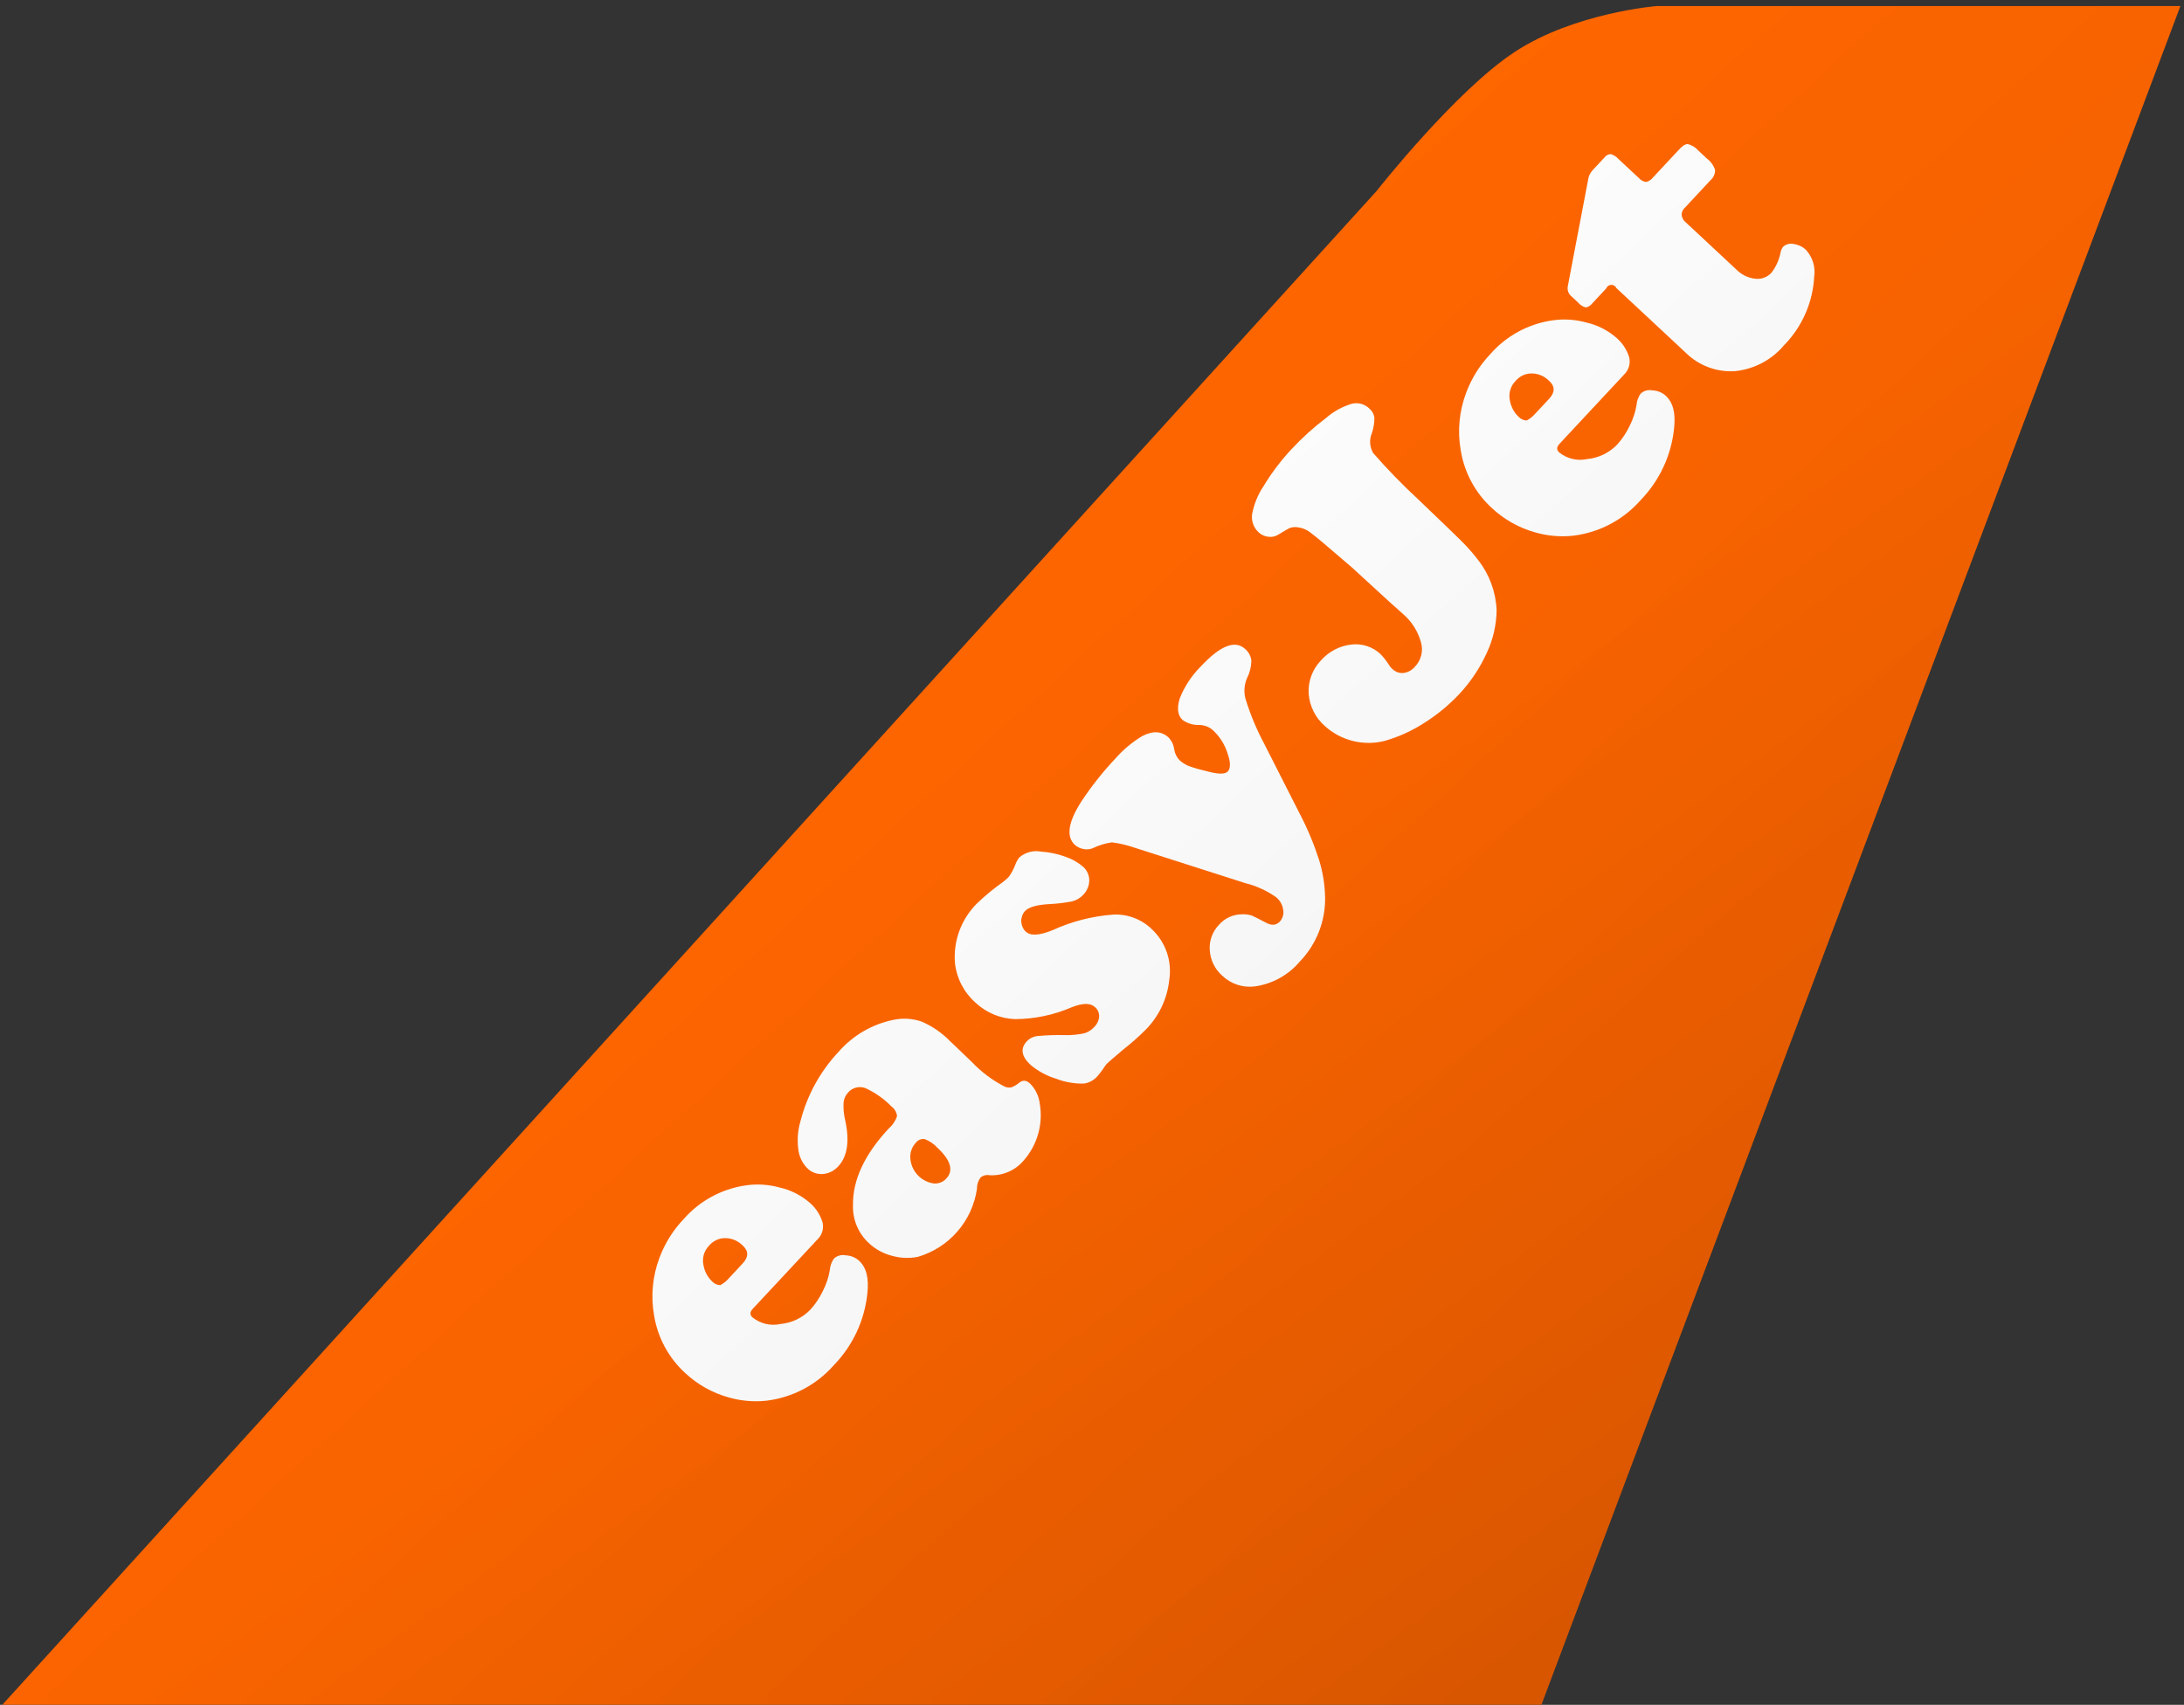 <svg width="301" height="235" viewBox="0 0 301 235" fill="none" xmlns="http://www.w3.org/2000/svg">
<rect x="0" y="0" width="301" height="235" fill="#333333" stroke="none"/>
<path d="M0.322 234.991H212.439L300.505 0.831H228.347C228.347 0.831 217.004 1.738 208.765 7.152C200.526 12.566 189.716 26.336 189.716 26.336L0.322 234.991Z" fill="url(#paint0_linear)"/>
<path d="M112.816 170.683L103.739 180.417C103.326 180.86 103.34 181.248 103.702 181.586C104.239 182.02 104.867 182.328 105.54 182.487C106.212 182.645 106.912 182.65 107.586 182.501C109.161 182.35 110.629 181.635 111.719 180.489C112.403 179.723 112.975 178.863 113.416 177.935C113.879 177.032 114.2 176.063 114.367 175.061C114.408 174.494 114.604 173.948 114.934 173.485C115.148 173.285 115.407 173.14 115.689 173.063C115.971 172.985 116.267 172.977 116.553 173.039C117.242 173.058 117.901 173.325 118.408 173.792C119.414 174.73 119.776 176.196 119.539 178.305C119.152 182.011 117.533 185.48 114.941 188.156C112.547 190.889 109.228 192.641 105.621 193.077C103.891 193.26 102.142 193.109 100.469 192.634C98.214 192.017 96.144 190.86 94.436 189.264C92.162 187.184 90.653 184.4 90.152 181.359C89.672 178.686 89.924 175.932 90.882 173.391C91.624 171.392 92.766 169.566 94.239 168.024C96.422 165.541 99.41 163.907 102.678 163.41C104.252 163.166 105.859 163.256 107.396 163.673C108.985 164.025 110.458 164.777 111.675 165.858C112.469 166.561 113.053 167.47 113.362 168.485C113.453 168.868 113.451 169.268 113.356 169.65C113.261 170.032 113.076 170.387 112.816 170.683ZM100.403 176.253L102.353 174.161C103.178 173.276 103.189 172.459 102.384 171.709C102.071 171.384 101.697 171.125 101.283 170.946C100.87 170.766 100.425 170.671 99.974 170.664C99.543 170.659 99.116 170.751 98.725 170.933C98.333 171.115 97.988 171.383 97.715 171.716C97.376 172.064 97.129 172.49 96.996 172.956C96.863 173.423 96.848 173.915 96.952 174.389C97.093 175.234 97.502 176.011 98.119 176.605C98.263 176.769 98.439 176.902 98.636 176.996C98.834 177.089 99.048 177.141 99.266 177.149C99.699 176.925 100.084 176.621 100.403 176.253Z" fill="white"/>
<path d="M115.577 144.981C117.525 142.745 120.149 141.206 123.051 140.595C124.358 140.302 125.721 140.375 126.989 140.807C128.454 141.43 129.781 142.336 130.895 143.473L133.915 146.364C135.23 147.753 136.77 148.91 138.471 149.785C138.778 149.917 139.121 149.946 139.446 149.868C139.833 149.701 140.192 149.479 140.513 149.208C141.006 148.84 141.479 148.905 141.998 149.389C142.713 150.131 143.17 151.084 143.299 152.107C143.541 153.499 143.467 154.928 143.083 156.288C142.7 157.649 142.016 158.906 141.083 159.967C140.513 160.643 139.794 161.178 138.983 161.53C138.171 161.882 137.29 162.043 136.407 161.998C136.184 161.953 135.954 161.957 135.734 162.012C135.514 162.067 135.309 162.171 135.134 162.315C134.801 162.771 134.629 163.325 134.644 163.889C134.324 166.06 133.389 168.093 131.951 169.75C130.512 171.407 128.63 172.618 126.526 173.239C125.323 173.481 124.081 173.431 122.902 173.094C121.712 172.786 120.62 172.181 119.727 171.337C119.008 170.668 118.443 169.853 118.068 168.946C117.694 168.039 117.52 167.061 117.559 166.081C117.517 162.658 119.145 159.138 122.484 155.558C123.016 155.103 123.413 154.51 123.63 153.844C123.601 153.579 123.517 153.322 123.382 153.092C123.247 152.861 123.065 152.662 122.848 152.506C121.82 151.448 120.602 150.593 119.257 149.985C118.852 149.833 118.409 149.808 117.989 149.913C117.569 150.018 117.19 150.248 116.904 150.573C116.536 150.964 116.308 151.466 116.257 152C116.216 152.835 116.298 153.671 116.499 154.483C117.104 157.302 116.788 159.415 115.551 160.742C115.007 161.371 114.238 161.762 113.409 161.829C113.01 161.859 112.609 161.801 112.234 161.659C111.859 161.518 111.52 161.296 111.24 161.009C110.541 160.293 110.109 159.359 110.016 158.363C109.856 157.095 109.957 155.807 110.312 154.578C111.227 150.985 113.038 147.683 115.577 144.981ZM126.211 157.529C125.932 157.827 125.722 158.182 125.595 158.57C125.467 158.957 125.425 159.368 125.472 159.773C125.556 160.607 125.915 161.389 126.493 161.995C127.071 162.602 127.834 163 128.663 163.125C128.991 163.16 129.322 163.117 129.629 162.998C129.937 162.879 130.211 162.688 130.429 162.441C131.442 161.354 131.042 159.929 129.188 158.2C128.706 157.671 128.105 157.265 127.434 157.016C127.203 156.982 126.967 157.012 126.751 157.103C126.536 157.193 126.349 157.34 126.211 157.529Z" fill="white"/>
<path d="M134.632 124.546C135.754 123.468 136.955 122.477 138.226 121.58C138.502 121.364 138.767 121.134 139.019 120.89C139.4 120.366 139.707 119.793 139.932 119.185C140.061 118.827 140.246 118.492 140.481 118.193C140.889 117.841 141.372 117.586 141.893 117.446C142.413 117.307 142.959 117.287 143.489 117.388C144.627 117.463 145.749 117.699 146.821 118.089C147.724 118.389 148.56 118.862 149.282 119.481C149.541 119.713 149.75 119.996 149.895 120.313C150.04 120.629 150.118 120.972 150.125 121.32C150.123 122.054 149.841 122.76 149.337 123.293C148.922 123.757 148.378 124.088 147.775 124.243C146.714 124.452 145.639 124.58 144.559 124.627C142.889 124.725 141.771 125.036 141.246 125.599C140.909 125.993 140.732 126.499 140.75 127.017C140.769 127.535 140.98 128.028 141.344 128.398C142.027 129.035 143.231 128.954 145.035 128.23C147.685 127.011 150.533 126.279 153.442 126.068C154.413 126.024 155.382 126.178 156.29 126.521C157.199 126.864 158.028 127.389 158.727 128.063C159.671 128.943 160.386 130.041 160.809 131.261C161.231 132.48 161.348 133.785 161.15 135.061C160.879 137.66 159.729 140.09 157.888 141.946C156.938 142.899 155.93 143.792 154.869 144.62C153.47 145.797 152.677 146.486 152.527 146.647C152.347 146.859 152.186 147.086 152.044 147.326C151.71 147.765 151.487 148.084 151.3 148.286C150.818 148.867 150.139 149.251 149.392 149.364C148.067 149.394 146.75 149.162 145.515 148.682C144.235 148.29 143.048 147.643 142.024 146.78C140.777 145.618 140.584 144.535 141.522 143.529C141.874 143.147 142.348 142.898 142.863 142.824C144.18 142.693 145.504 142.647 146.827 142.686C147.687 142.7 148.546 142.618 149.387 142.441C149.95 142.293 150.455 141.976 150.834 141.534C151.218 141.155 151.45 140.649 151.485 140.111C151.492 139.863 151.442 139.617 151.34 139.391C151.238 139.165 151.085 138.966 150.894 138.808C150.291 138.245 149.237 138.24 147.705 138.842C145.229 139.915 142.56 140.471 139.862 140.477C137.845 140.398 135.925 139.594 134.452 138.215C132.867 136.819 131.857 134.886 131.616 132.788C131.488 131.277 131.692 129.757 132.213 128.333C132.734 126.91 133.56 125.617 134.632 124.546Z" fill="white"/>
<path d="M174.22 102.496L179.152 112.208C180.206 114.226 181.087 116.331 181.784 118.498C182.303 120.166 182.586 121.898 182.625 123.645C182.66 125.28 182.372 126.905 181.778 128.428C181.183 129.952 180.294 131.343 179.16 132.521C177.584 134.4 175.367 135.628 172.938 135.969C172.127 136.073 171.303 135.995 170.526 135.739C169.75 135.483 169.04 135.057 168.45 134.491C167.949 134.052 167.539 133.519 167.245 132.921C166.95 132.324 166.776 131.674 166.733 131.01C166.68 130.371 166.764 129.728 166.977 129.124C167.191 128.519 167.53 127.967 167.972 127.503C168.375 127.035 168.875 126.66 169.437 126.405C170 126.15 170.611 126.021 171.229 126.027C171.68 126.007 172.13 126.071 172.558 126.214C172.875 126.359 173.548 126.686 174.499 127.197C175.253 127.599 175.875 127.577 176.4 127.014C176.593 126.798 176.733 126.54 176.811 126.261C176.889 125.981 176.902 125.688 176.849 125.403C176.755 124.732 176.414 124.12 175.894 123.685C174.606 122.773 173.157 122.11 171.623 121.733L156.393 116.856C155.374 116.499 154.321 116.25 153.25 116.113C152.342 116.239 151.458 116.506 150.632 116.905C150.216 117.084 149.755 117.128 149.313 117.029C148.871 116.95 148.459 116.749 148.125 116.447C146.919 115.322 147.199 113.328 149.045 110.461C150.448 108.341 152.032 106.346 153.779 104.498C154.837 103.298 156.074 102.271 157.447 101.451C158.9 100.7 160.109 100.775 161.074 101.675C161.488 102.118 161.753 102.681 161.831 103.283C161.915 103.861 162.18 104.398 162.588 104.816C162.956 105.137 163.373 105.398 163.822 105.591C164.699 105.891 165.591 106.145 166.494 106.353C167.947 106.731 168.843 106.738 169.218 106.336C169.63 105.894 169.601 105.038 169.168 103.808C168.815 102.684 168.192 101.664 167.352 100.836C167.094 100.559 166.782 100.336 166.436 100.181C166.089 100.026 165.716 99.942 165.336 99.934C164.494 99.975 163.663 99.729 162.977 99.238C162.293 98.6 162.18 97.593 162.601 96.255C163.246 94.631 164.214 93.154 165.445 91.914C168.184 88.977 170.221 88.163 171.629 89.476C172.1 89.885 172.399 90.457 172.467 91.078C172.447 91.925 172.236 92.757 171.851 93.512C171.486 94.375 171.41 95.334 171.635 96.243C172.289 98.408 173.155 100.502 174.22 102.496Z" fill="white"/>
<path d="M177.977 61.936C179.445 60.356 181.048 58.907 182.768 57.605C183.797 56.705 185.008 56.039 186.319 55.652C186.741 55.548 187.183 55.553 187.602 55.668C188.022 55.783 188.405 56.003 188.715 56.307C189.095 56.628 189.345 57.075 189.421 57.567C189.423 58.299 189.303 59.026 189.068 59.719C188.887 60.156 188.808 60.627 188.838 61.099C188.868 61.57 189.006 62.028 189.241 62.437C191.186 64.665 193.247 66.788 195.417 68.798C199.04 72.252 201.174 74.318 201.861 75.033C202.54 75.738 203.177 76.482 203.768 77.263C205.288 79.229 206.16 81.619 206.264 84.102C206.239 86.138 205.779 88.144 204.912 89.987C203.972 92.065 202.698 93.976 201.141 95.644C199.695 97.19 198.054 98.542 196.261 99.667C194.601 100.736 192.794 101.559 190.899 102.111C189.451 102.489 187.932 102.5 186.479 102.143C185.026 101.786 183.685 101.073 182.577 100.067C181.278 98.925 180.48 97.317 180.359 95.591C180.314 94.762 180.439 93.932 180.726 93.153C181.014 92.373 181.457 91.66 182.029 91.058C183.096 89.831 184.58 89.045 186.194 88.85C186.933 88.752 187.684 88.821 188.393 89.052C189.101 89.284 189.749 89.671 190.288 90.186C190.747 90.675 191.157 91.208 191.511 91.778C191.622 91.948 191.759 92.1 191.916 92.23C192.116 92.428 192.358 92.578 192.623 92.67C192.889 92.761 193.172 92.792 193.452 92.76C194.065 92.678 194.624 92.366 195.017 91.889C195.439 91.448 195.737 90.904 195.881 90.311C196.024 89.718 196.007 89.098 195.833 88.513C195.414 87.002 194.554 85.65 193.362 84.63L191.434 82.908L186.329 78.222C183.159 75.492 181.274 73.884 180.636 73.439C180.129 73.021 179.511 72.759 178.858 72.684C178.508 72.625 178.148 72.651 177.81 72.76C177.58 72.846 177.046 73.176 176.207 73.672C175.811 73.939 175.331 74.052 174.857 73.992C174.356 73.958 173.881 73.757 173.51 73.419C173.155 73.108 172.883 72.713 172.718 72.271C172.553 71.828 172.501 71.352 172.565 70.884C172.821 69.5 173.358 68.184 174.143 67.015C175.24 65.193 176.525 63.49 177.977 61.936Z" fill="white"/>
<path d="M223.96 51.496L214.92 61.191C214.507 61.633 214.521 62.022 214.883 62.359C215.42 62.794 216.048 63.102 216.721 63.26C217.393 63.418 218.093 63.423 218.767 63.274C220.342 63.123 221.809 62.408 222.9 61.262C223.584 60.496 224.156 59.636 224.597 58.709C225.06 57.805 225.381 56.836 225.547 55.835C225.589 55.267 225.785 54.722 226.115 54.258C226.329 54.059 226.588 53.914 226.869 53.836C227.151 53.758 227.448 53.75 227.734 53.813C228.423 53.831 229.082 54.099 229.589 54.565C230.595 55.503 230.957 56.969 230.72 59.079C230.333 62.784 228.714 66.253 226.121 68.929C223.726 71.662 220.406 73.413 216.798 73.846C215.068 74.029 213.319 73.879 211.646 73.404C209.391 72.786 207.321 71.63 205.613 70.034C203.339 67.954 201.83 65.17 201.329 62.129C200.849 59.455 201.101 56.702 202.059 54.161C202.799 52.161 203.94 50.333 205.413 48.79C207.595 46.308 210.583 44.674 213.851 44.176C215.425 43.932 217.033 44.022 218.569 44.439C220.159 44.792 221.631 45.544 222.848 46.625C223.643 47.328 224.227 48.237 224.536 49.251C224.629 49.644 224.625 50.054 224.525 50.445C224.425 50.836 224.231 51.197 223.96 51.496ZM211.546 57.067L213.496 54.975C214.322 54.09 214.332 53.272 213.527 52.522C213.214 52.198 212.84 51.938 212.427 51.759C212.013 51.58 211.568 51.484 211.117 51.478C210.686 51.473 210.259 51.564 209.868 51.746C209.477 51.928 209.132 52.196 208.858 52.53C208.519 52.877 208.273 53.303 208.139 53.77C208.006 54.236 207.991 54.729 208.095 55.202C208.236 56.047 208.645 56.825 209.262 57.419C209.406 57.583 209.582 57.716 209.78 57.809C209.977 57.903 210.191 57.955 210.41 57.962C210.839 57.734 211.224 57.431 211.546 57.067Z" fill="white"/>
<path d="M232.339 30.656L239.297 37.145C239.985 37.851 240.893 38.3 241.871 38.417C242.287 38.473 242.71 38.428 243.105 38.286C243.5 38.143 243.854 37.908 244.139 37.599C244.772 36.774 245.205 35.813 245.403 34.792C245.45 34.5 245.575 34.227 245.764 34.001C245.961 33.826 246.197 33.701 246.452 33.638C246.708 33.575 246.975 33.575 247.23 33.638C247.854 33.725 248.435 34.004 248.892 34.437C249.345 34.929 249.683 35.516 249.88 36.156C250.078 36.795 250.13 37.47 250.033 38.133C249.848 41.681 248.374 45.039 245.888 47.578C244.178 49.617 241.736 50.904 239.086 51.162C237.839 51.239 236.589 51.05 235.419 50.608C234.25 50.166 233.188 49.48 232.304 48.597L222.77 39.707C222.708 39.571 222.607 39.456 222.479 39.377C222.352 39.299 222.204 39.259 222.054 39.265C221.905 39.27 221.76 39.319 221.638 39.407C221.517 39.494 221.424 39.616 221.371 39.756L219.461 41.804C219.24 42.104 218.914 42.31 218.548 42.38C218.125 42.264 217.749 42.018 217.472 41.679L216.547 40.816C216.355 40.654 216.21 40.444 216.127 40.208C216.043 39.971 216.024 39.717 216.072 39.471L218.934 24.466C219.053 24.064 219.267 23.696 219.558 23.394L221.133 21.704C221.232 21.562 221.363 21.446 221.516 21.366C221.669 21.286 221.84 21.245 222.012 21.246C222.429 21.375 222.801 21.618 223.088 21.948L225.867 24.539C226.123 24.833 226.474 25.027 226.859 25.088C227.255 24.992 227.605 24.759 227.848 24.431L231.411 20.61C231.899 20.087 232.279 19.84 232.63 19.867C233.189 20.003 233.69 20.312 234.062 20.751L235.269 21.876C235.789 22.268 236.175 22.812 236.374 23.433C236.379 23.694 236.327 23.954 236.222 24.193C236.117 24.433 235.961 24.647 235.764 24.82L232.273 28.564C231.989 28.806 231.806 29.146 231.761 29.516C231.767 29.737 231.822 29.953 231.922 30.151C232.022 30.348 232.164 30.52 232.339 30.656Z" fill="white"/>
<path d="M0.321 234.991H212.438L300.504 0.831H228.346C228.346 0.831 217.003 1.738 208.764 7.152C200.525 12.566 189.715 26.336 189.715 26.336L0.321 234.991Z" fill="url(#paint1_linear)"/>
<defs>
<linearGradient id="paint0_linear" x1="105.986" y1="75.996" x2="214.985" y2="225.75" gradientUnits="userSpaceOnUse">
<stop stop-color="#FF6600"/>
<stop offset="0.388" stop-color="#FF6600"/>
<stop offset="1" stop-color="#EA5D00"/>
</linearGradient>
<linearGradient id="paint1_linear" x1="137.505" y1="55.624" x2="265.695" y2="196.051" gradientUnits="userSpaceOnUse">
<stop stop-opacity="0"/>
<stop offset="1" stop-opacity="0.078"/>
</linearGradient>
</defs>
</svg>
